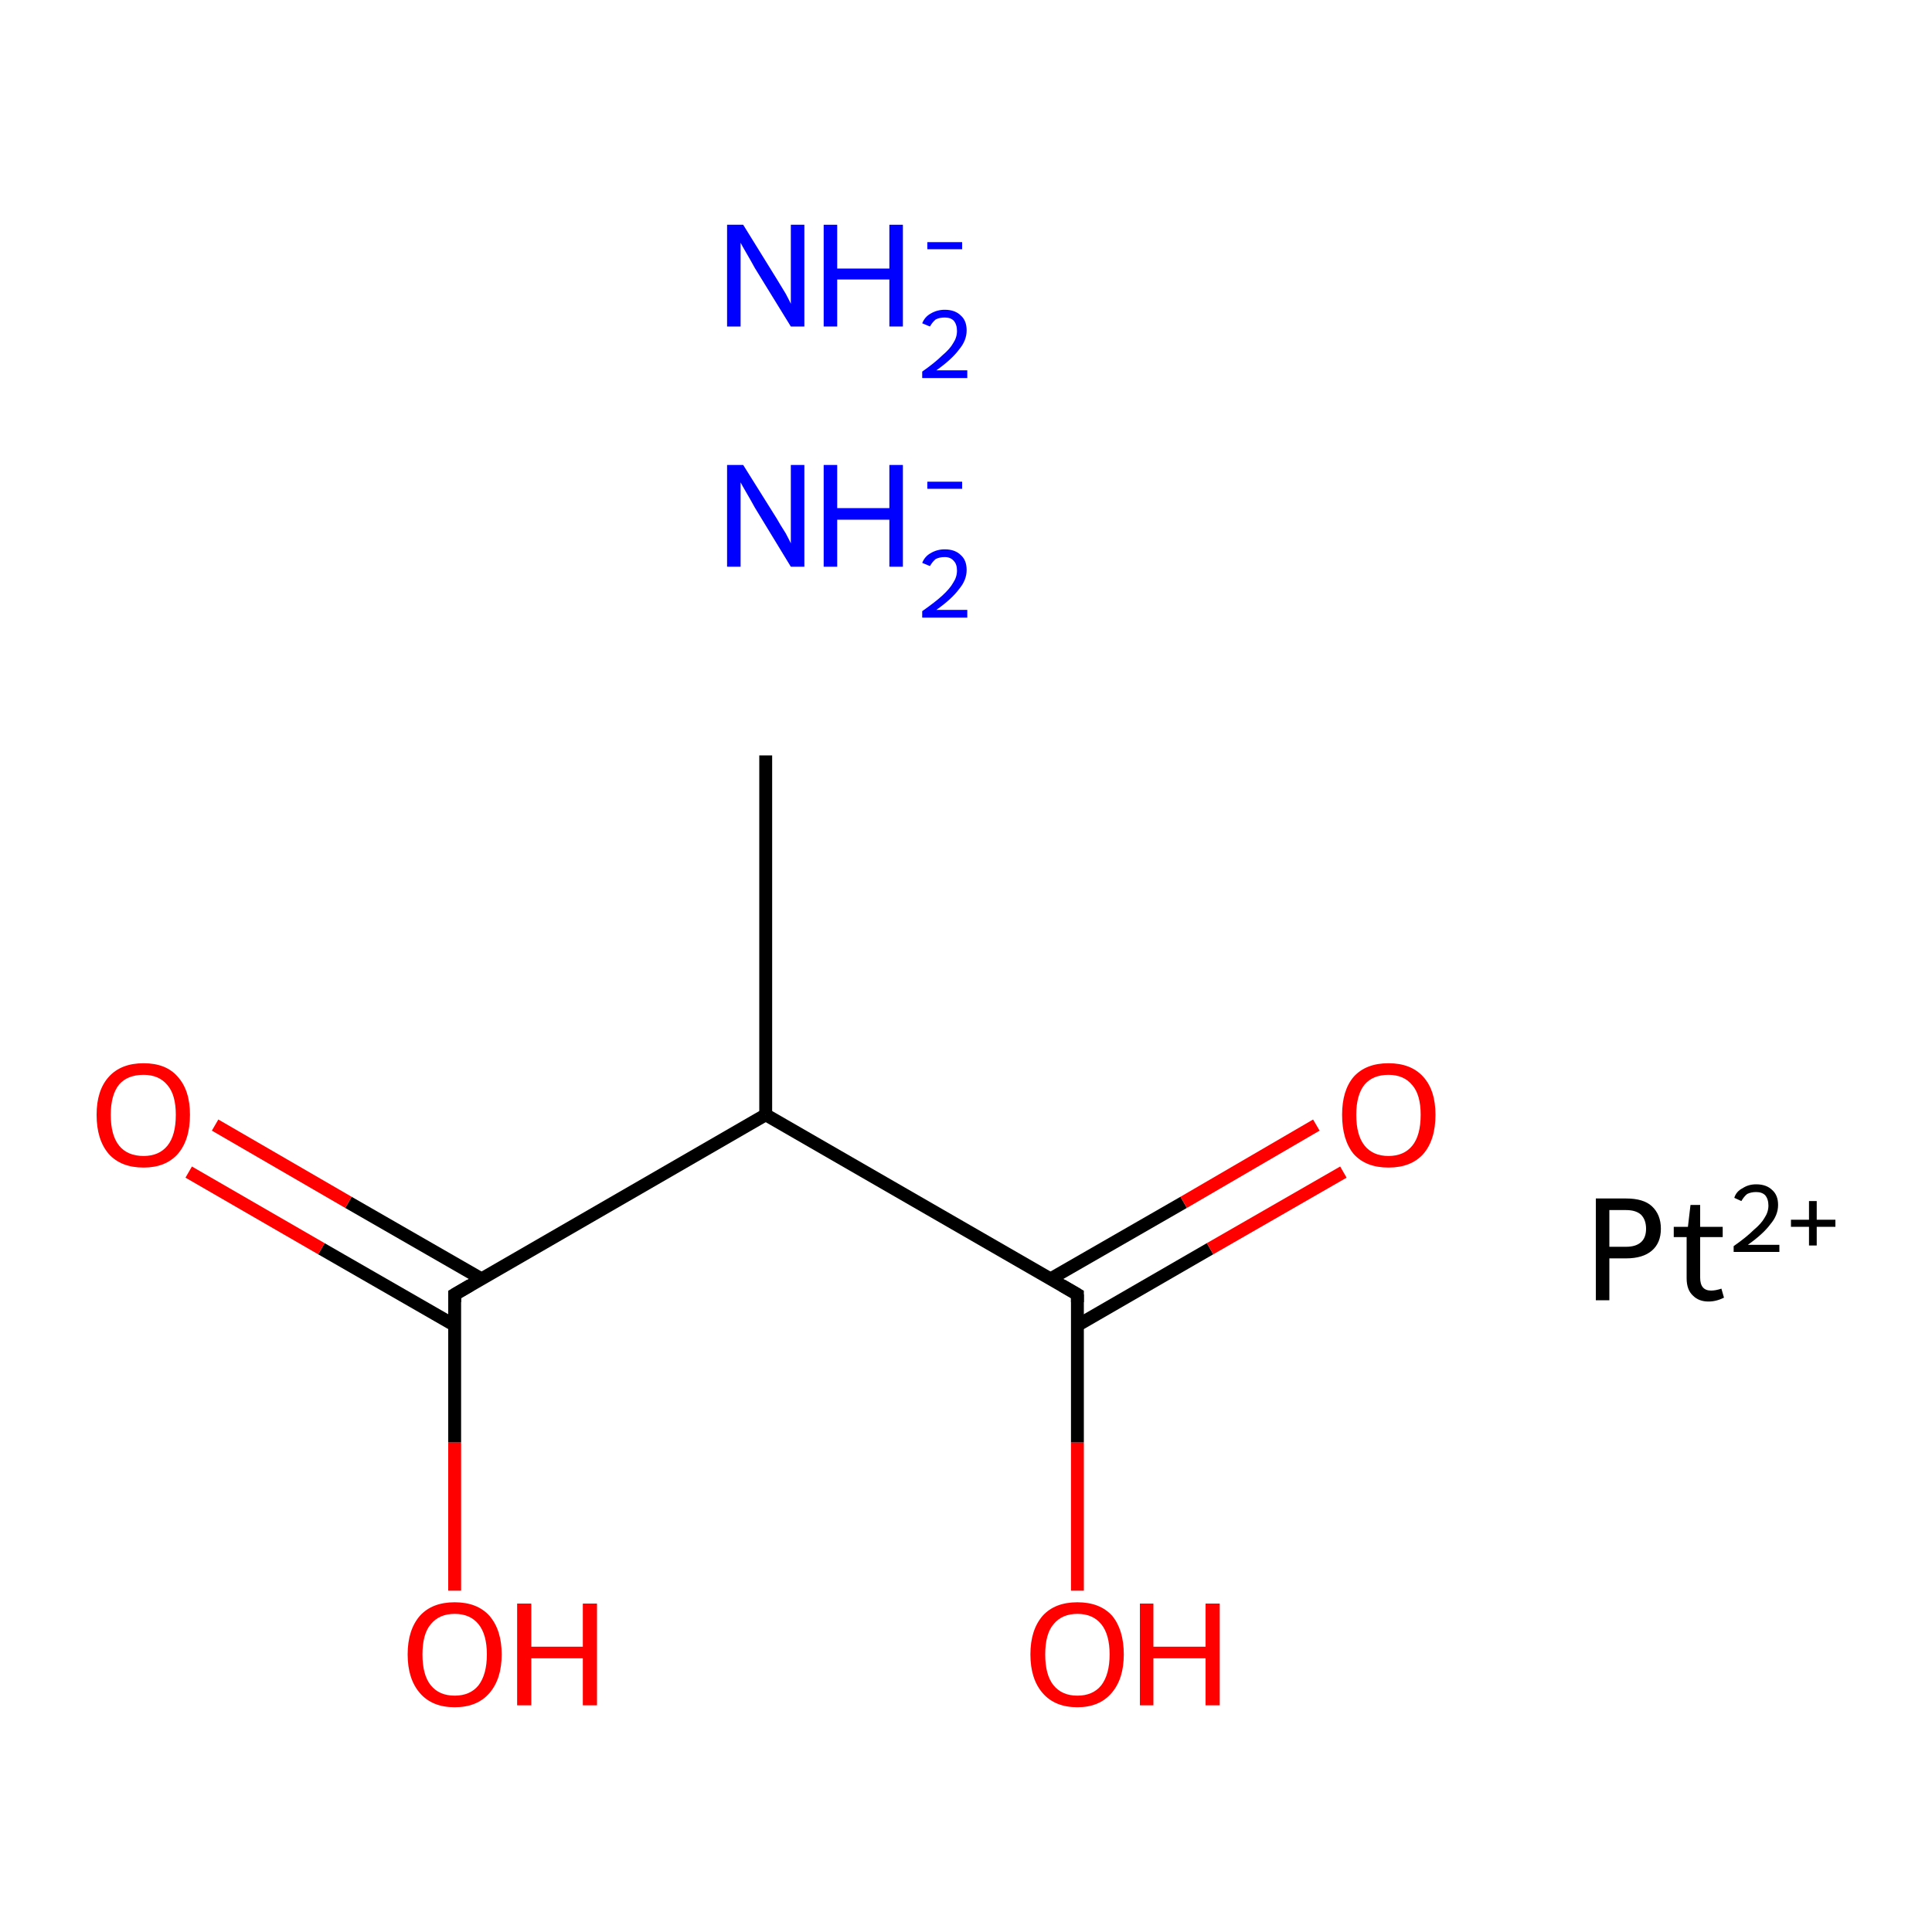 <?xml version='1.0' encoding='iso-8859-1'?>
<svg version='1.1' baseProfile='full'
              xmlns='http://www.w3.org/2000/svg'
                      xmlns:rdkit='http://www.rdkit.org/xml'
                      xmlns:xlink='http://www.w3.org/1999/xlink'
                  xml:space='preserve'
width='300px' height='300px' viewBox='0 0 300 300'>
<!-- END OF HEADER -->
<rect style='opacity:1.0;fill:#FFFFFF;stroke:none' width='300.0' height='300.0' x='0.0' y='0.0'> </rect>
<path class='bond-0 atom-0 atom-1' d='M 118.9,117.3 L 118.9,173.1' style='fill:none;fill-rule:evenodd;stroke:#000000;stroke-width:2.0px;stroke-linecap:butt;stroke-linejoin:miter;stroke-opacity:1' />
<path class='bond-1 atom-1 atom-2' d='M 118.9,173.1 L 70.6,201.0' style='fill:none;fill-rule:evenodd;stroke:#000000;stroke-width:2.0px;stroke-linecap:butt;stroke-linejoin:miter;stroke-opacity:1' />
<path class='bond-2 atom-2 atom-3' d='M 74.8,198.6 L 54.1,186.7' style='fill:none;fill-rule:evenodd;stroke:#000000;stroke-width:2.0px;stroke-linecap:butt;stroke-linejoin:miter;stroke-opacity:1' />
<path class='bond-2 atom-2 atom-3' d='M 54.1,186.7 L 33.4,174.7' style='fill:none;fill-rule:evenodd;stroke:#FF0000;stroke-width:2.0px;stroke-linecap:butt;stroke-linejoin:miter;stroke-opacity:1' />
<path class='bond-2 atom-2 atom-3' d='M 70.6,205.8 L 49.9,193.9' style='fill:none;fill-rule:evenodd;stroke:#000000;stroke-width:2.0px;stroke-linecap:butt;stroke-linejoin:miter;stroke-opacity:1' />
<path class='bond-2 atom-2 atom-3' d='M 49.9,193.9 L 29.3,182.0' style='fill:none;fill-rule:evenodd;stroke:#FF0000;stroke-width:2.0px;stroke-linecap:butt;stroke-linejoin:miter;stroke-opacity:1' />
<path class='bond-3 atom-2 atom-4' d='M 70.6,201.0 L 70.6,224.0' style='fill:none;fill-rule:evenodd;stroke:#000000;stroke-width:2.0px;stroke-linecap:butt;stroke-linejoin:miter;stroke-opacity:1' />
<path class='bond-3 atom-2 atom-4' d='M 70.6,224.0 L 70.6,247.0' style='fill:none;fill-rule:evenodd;stroke:#FF0000;stroke-width:2.0px;stroke-linecap:butt;stroke-linejoin:miter;stroke-opacity:1' />
<path class='bond-4 atom-1 atom-5' d='M 118.9,173.1 L 167.3,201.0' style='fill:none;fill-rule:evenodd;stroke:#000000;stroke-width:2.0px;stroke-linecap:butt;stroke-linejoin:miter;stroke-opacity:1' />
<path class='bond-5 atom-5 atom-6' d='M 167.3,205.8 L 187.9,193.9' style='fill:none;fill-rule:evenodd;stroke:#000000;stroke-width:2.0px;stroke-linecap:butt;stroke-linejoin:miter;stroke-opacity:1' />
<path class='bond-5 atom-5 atom-6' d='M 187.9,193.9 L 208.6,182.0' style='fill:none;fill-rule:evenodd;stroke:#FF0000;stroke-width:2.0px;stroke-linecap:butt;stroke-linejoin:miter;stroke-opacity:1' />
<path class='bond-5 atom-5 atom-6' d='M 163.1,198.6 L 183.8,186.7' style='fill:none;fill-rule:evenodd;stroke:#000000;stroke-width:2.0px;stroke-linecap:butt;stroke-linejoin:miter;stroke-opacity:1' />
<path class='bond-5 atom-5 atom-6' d='M 183.8,186.7 L 204.4,174.7' style='fill:none;fill-rule:evenodd;stroke:#FF0000;stroke-width:2.0px;stroke-linecap:butt;stroke-linejoin:miter;stroke-opacity:1' />
<path class='bond-6 atom-5 atom-7' d='M 167.3,201.0 L 167.3,224.0' style='fill:none;fill-rule:evenodd;stroke:#000000;stroke-width:2.0px;stroke-linecap:butt;stroke-linejoin:miter;stroke-opacity:1' />
<path class='bond-6 atom-5 atom-7' d='M 167.3,224.0 L 167.3,247.0' style='fill:none;fill-rule:evenodd;stroke:#FF0000;stroke-width:2.0px;stroke-linecap:butt;stroke-linejoin:miter;stroke-opacity:1' />
<path d='M 73.0,199.6 L 70.6,201.0 L 70.6,202.2' style='fill:none;stroke:#000000;stroke-width:2.0px;stroke-linecap:butt;stroke-linejoin:miter;stroke-miterlimit:10;stroke-opacity:1;' />
<path d='M 164.9,199.6 L 167.3,201.0 L 167.3,202.2' style='fill:none;stroke:#000000;stroke-width:2.0px;stroke-linecap:butt;stroke-linejoin:miter;stroke-miterlimit:10;stroke-opacity:1;' />
<path class='atom-3' d='M 15.0 173.1
Q 15.0 169.3, 16.9 167.2
Q 18.8 165.1, 22.3 165.1
Q 25.8 165.1, 27.6 167.2
Q 29.5 169.3, 29.5 173.1
Q 29.5 177.0, 27.6 179.2
Q 25.7 181.3, 22.3 181.3
Q 18.8 181.3, 16.9 179.2
Q 15.0 177.0, 15.0 173.1
M 22.3 179.5
Q 24.7 179.5, 26.0 177.9
Q 27.3 176.3, 27.3 173.1
Q 27.3 170.0, 26.0 168.5
Q 24.7 166.9, 22.3 166.9
Q 19.8 166.9, 18.5 168.4
Q 17.2 170.0, 17.2 173.1
Q 17.2 176.3, 18.5 177.9
Q 19.8 179.5, 22.3 179.5
' fill='#FF0000'/>
<path class='atom-4' d='M 63.3 256.9
Q 63.3 253.1, 65.2 250.9
Q 67.1 248.8, 70.6 248.8
Q 74.1 248.8, 76.0 250.9
Q 77.9 253.1, 77.9 256.9
Q 77.9 260.7, 76.0 262.9
Q 74.1 265.1, 70.6 265.1
Q 67.1 265.1, 65.2 262.9
Q 63.3 260.7, 63.3 256.9
M 70.6 263.3
Q 73.0 263.3, 74.3 261.7
Q 75.6 260.0, 75.6 256.9
Q 75.6 253.8, 74.3 252.2
Q 73.0 250.6, 70.6 250.6
Q 68.2 250.6, 66.9 252.2
Q 65.6 253.7, 65.6 256.9
Q 65.6 260.1, 66.9 261.7
Q 68.2 263.3, 70.6 263.3
' fill='#FF0000'/>
<path class='atom-4' d='M 80.3 249.0
L 82.5 249.0
L 82.5 255.7
L 90.5 255.7
L 90.5 249.0
L 92.7 249.0
L 92.7 264.8
L 90.5 264.8
L 90.5 257.5
L 82.5 257.5
L 82.5 264.8
L 80.3 264.8
L 80.3 249.0
' fill='#FF0000'/>
<path class='atom-6' d='M 208.4 173.1
Q 208.4 169.3, 210.2 167.2
Q 212.1 165.1, 215.6 165.1
Q 219.1 165.1, 221.0 167.2
Q 222.9 169.3, 222.9 173.1
Q 222.9 177.0, 221.0 179.2
Q 219.1 181.3, 215.6 181.3
Q 212.1 181.3, 210.2 179.2
Q 208.4 177.0, 208.4 173.1
M 215.6 179.5
Q 218.0 179.5, 219.3 177.9
Q 220.6 176.3, 220.6 173.1
Q 220.6 170.0, 219.3 168.5
Q 218.0 166.9, 215.6 166.9
Q 213.2 166.9, 211.9 168.4
Q 210.6 170.0, 210.6 173.1
Q 210.6 176.3, 211.9 177.9
Q 213.2 179.5, 215.6 179.5
' fill='#FF0000'/>
<path class='atom-7' d='M 160.0 256.9
Q 160.0 253.1, 161.9 250.9
Q 163.8 248.8, 167.3 248.8
Q 170.8 248.8, 172.7 250.9
Q 174.5 253.1, 174.5 256.9
Q 174.5 260.7, 172.6 262.9
Q 170.7 265.1, 167.3 265.1
Q 163.8 265.1, 161.9 262.9
Q 160.0 260.7, 160.0 256.9
M 167.3 263.3
Q 169.7 263.3, 171.0 261.7
Q 172.3 260.0, 172.3 256.9
Q 172.3 253.8, 171.0 252.2
Q 169.7 250.6, 167.3 250.6
Q 164.9 250.6, 163.6 252.2
Q 162.3 253.7, 162.3 256.9
Q 162.3 260.1, 163.6 261.7
Q 164.9 263.3, 167.3 263.3
' fill='#FF0000'/>
<path class='atom-7' d='M 177.0 249.0
L 179.1 249.0
L 179.1 255.7
L 187.2 255.7
L 187.2 249.0
L 189.4 249.0
L 189.4 264.8
L 187.2 264.8
L 187.2 257.5
L 179.1 257.5
L 179.1 264.8
L 177.0 264.8
L 177.0 249.0
' fill='#FF0000'/>
<path class='atom-8' d='M 115.4 72.2
L 120.6 80.5
Q 121.1 81.4, 122.0 82.8
Q 122.8 84.3, 122.8 84.4
L 122.8 72.2
L 124.9 72.2
L 124.9 88.0
L 122.8 88.0
L 117.2 78.8
Q 116.6 77.7, 115.9 76.5
Q 115.2 75.3, 115.0 74.9
L 115.0 88.0
L 112.9 88.0
L 112.9 72.2
L 115.4 72.2
' fill='#0000FF'/>
<path class='atom-8' d='M 127.9 72.2
L 130.0 72.2
L 130.0 78.9
L 138.1 78.9
L 138.1 72.2
L 140.2 72.2
L 140.2 88.0
L 138.1 88.0
L 138.1 80.7
L 130.0 80.7
L 130.0 88.0
L 127.9 88.0
L 127.9 72.2
' fill='#0000FF'/>
<path class='atom-8' d='M 143.2 87.4
Q 143.6 86.4, 144.5 85.9
Q 145.5 85.3, 146.7 85.3
Q 148.3 85.3, 149.2 86.2
Q 150.1 87.0, 150.1 88.5
Q 150.1 90.1, 148.9 91.5
Q 147.8 93.0, 145.4 94.7
L 150.2 94.7
L 150.2 95.9
L 143.2 95.9
L 143.2 94.9
Q 145.2 93.5, 146.3 92.5
Q 147.5 91.4, 148.0 90.5
Q 148.6 89.6, 148.6 88.6
Q 148.6 87.6, 148.1 87.1
Q 147.6 86.5, 146.7 86.5
Q 145.9 86.5, 145.3 86.8
Q 144.8 87.2, 144.4 87.9
L 143.2 87.4
' fill='#0000FF'/>
<path class='atom-8' d='M 144.0 74.8
L 149.4 74.8
L 149.4 75.9
L 144.0 75.9
L 144.0 74.8
' fill='#0000FF'/>
<path class='atom-9' d='M 115.4 34.9
L 120.6 43.3
Q 121.1 44.1, 122.0 45.6
Q 122.8 47.1, 122.8 47.2
L 122.8 34.9
L 124.9 34.9
L 124.9 50.7
L 122.8 50.7
L 117.2 41.6
Q 116.6 40.5, 115.9 39.3
Q 115.2 38.1, 115.0 37.7
L 115.0 50.7
L 112.9 50.7
L 112.9 34.9
L 115.4 34.9
' fill='#0000FF'/>
<path class='atom-9' d='M 127.9 34.9
L 130.0 34.9
L 130.0 41.7
L 138.1 41.7
L 138.1 34.9
L 140.2 34.9
L 140.2 50.7
L 138.1 50.7
L 138.1 43.4
L 130.0 43.4
L 130.0 50.7
L 127.9 50.7
L 127.9 34.9
' fill='#0000FF'/>
<path class='atom-9' d='M 143.2 50.2
Q 143.6 49.2, 144.5 48.7
Q 145.5 48.1, 146.7 48.1
Q 148.3 48.1, 149.2 49.0
Q 150.1 49.8, 150.1 51.3
Q 150.1 52.9, 148.9 54.3
Q 147.8 55.8, 145.4 57.5
L 150.2 57.5
L 150.2 58.7
L 143.2 58.7
L 143.2 57.7
Q 145.2 56.3, 146.3 55.2
Q 147.5 54.2, 148.0 53.3
Q 148.6 52.4, 148.6 51.4
Q 148.6 50.4, 148.1 49.8
Q 147.6 49.3, 146.7 49.3
Q 145.9 49.3, 145.3 49.6
Q 144.8 50.0, 144.4 50.7
L 143.2 50.2
' fill='#0000FF'/>
<path class='atom-9' d='M 144.0 37.6
L 149.4 37.6
L 149.4 38.7
L 144.0 38.7
L 144.0 37.6
' fill='#0000FF'/>
<path class='atom-10' d='M 252.5 186.1
Q 255.2 186.1, 256.5 187.3
Q 257.9 188.6, 257.9 190.8
Q 257.9 193.0, 256.5 194.2
Q 255.1 195.4, 252.5 195.4
L 249.9 195.4
L 249.9 201.9
L 247.8 201.9
L 247.8 186.1
L 252.5 186.1
M 252.5 193.6
Q 254.0 193.6, 254.8 192.9
Q 255.6 192.2, 255.6 190.8
Q 255.6 189.4, 254.8 188.6
Q 254.0 187.9, 252.5 187.9
L 249.9 187.9
L 249.9 193.6
L 252.5 193.6
' fill='#000000'/>
<path class='atom-10' d='M 259.9 192.1
L 259.9 190.5
L 262.1 190.5
L 262.5 187.1
L 264.0 187.1
L 264.0 190.5
L 267.5 190.5
L 267.5 192.1
L 264.0 192.1
L 264.0 198.4
Q 264.0 200.4, 265.7 200.4
Q 266.4 200.4, 267.3 200.1
L 267.7 201.5
Q 266.5 202.1, 265.3 202.1
Q 263.8 202.1, 262.9 201.2
Q 261.9 200.3, 261.9 198.5
L 261.9 192.1
L 259.9 192.1
' fill='#000000'/>
<path class='atom-10' d='M 269.3 186.0
Q 269.6 185.0, 270.6 184.5
Q 271.5 183.9, 272.7 183.9
Q 274.3 183.9, 275.2 184.8
Q 276.1 185.6, 276.1 187.1
Q 276.1 188.7, 274.9 190.1
Q 273.8 191.6, 271.4 193.3
L 276.3 193.3
L 276.3 194.4
L 269.2 194.4
L 269.2 193.5
Q 271.2 192.1, 272.3 191.0
Q 273.5 190.0, 274.0 189.1
Q 274.6 188.2, 274.6 187.2
Q 274.6 186.2, 274.1 185.6
Q 273.6 185.1, 272.7 185.1
Q 271.9 185.1, 271.3 185.4
Q 270.8 185.8, 270.4 186.5
L 269.3 186.0
' fill='#000000'/>
<path class='atom-10' d='M 278.1 189.4
L 280.9 189.4
L 280.9 186.5
L 282.1 186.5
L 282.1 189.4
L 285.0 189.4
L 285.0 190.5
L 282.1 190.5
L 282.1 193.4
L 280.9 193.4
L 280.9 190.5
L 278.1 190.5
L 278.1 189.4
' fill='#000000'/>
</svg>
